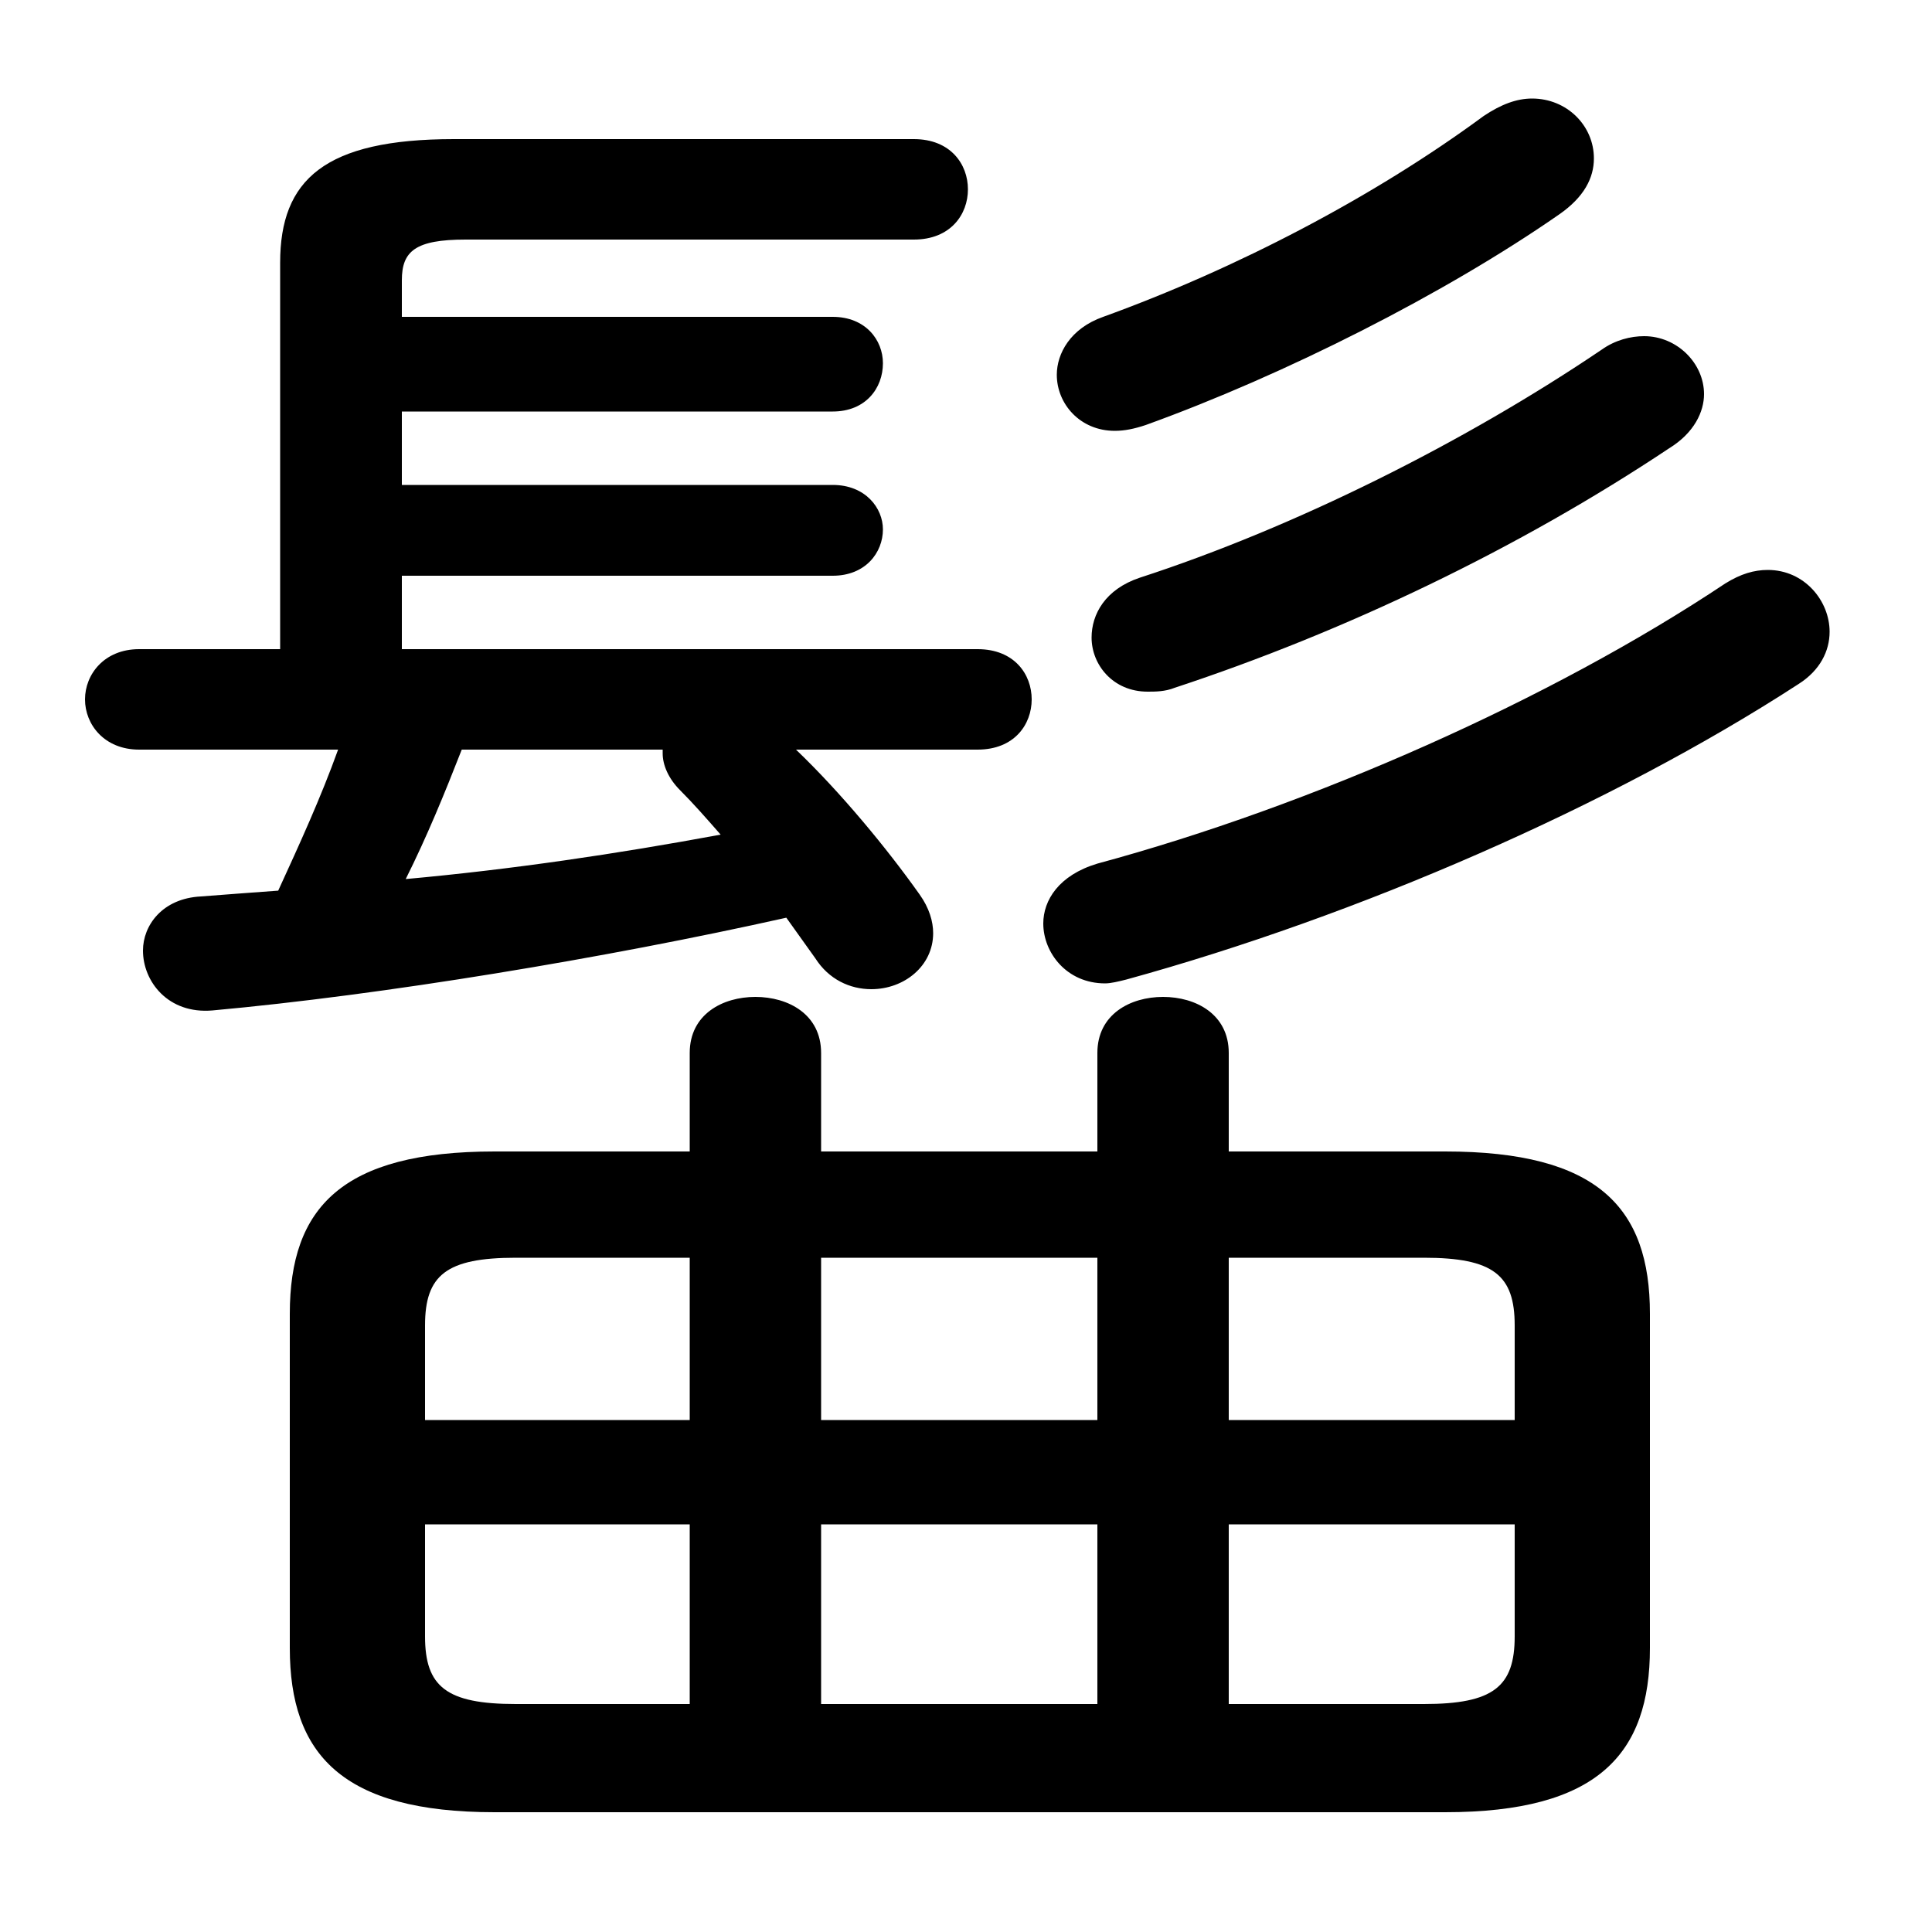 <svg xmlns="http://www.w3.org/2000/svg" viewBox="0 -44.0 50.0 50.0">
    <rect x="0" y="-44.0" width="50.0" height="50.0" fill="#808080" stroke="none"/>
    <g transform="scale(1, -1)">
        <!-- ボディの枠 -->
        <rect x="0" y="-6.0" width="50.0" height="50.0"
            stroke="white" fill="white"/>
        <!-- グリフ座標系の原点 -->
        <circle cx="0" cy="0" r="5" fill="white"/>
        <!-- グリフのアウトライン -->
        <g style="fill:black;stroke:#000000;stroke-width:0;stroke-linecap:round;stroke-linejoin:round;">
        <path d="M 17.85 14.2 L 12.8 14.2 C 8.85 14.2 7.5 12.75 7.5 10.0 L 7.5 1.35 C 7.5 -1.4 8.85 -2.9 12.8 -2.9 L 37.4 -2.9 C 41.35 -2.9 42.7 -1.4 42.7 1.35 L 42.7 10.0 C 42.7 12.75 41.35 14.2 37.4 14.2 L 31.8 14.2 L 31.8 16.75 C 31.8 17.75 30.95 18.2 30.1 18.2 C 29.25 18.2 28.4 17.75 28.4 16.75 L 28.4 14.2 L 21.25 14.2 L 21.25 16.75 C 21.25 17.75 20.4 18.2 19.55 18.2 C 18.7 18.2 17.85 17.75 17.85 16.75 Z M 13.35 -0.1 C 11.55 -0.1 11.0 0.35 11.0 1.65 L 11.0 4.55 L 17.85 4.55 L 17.85 -0.1 Z M 11.0 7.25 L 11.0 9.7 C 11.0 11.0 11.55 11.45 13.35 11.45 L 17.85 11.45 L 17.85 7.25 Z M 21.25 11.45 L 28.4 11.45 L 28.4 7.25 L 21.25 7.25 Z M 31.8 11.45 L 36.85 11.45 C 38.65 11.45 39.2 11.0 39.2 9.7 L 39.2 7.25 L 31.8 7.25 Z M 39.2 4.55 L 39.2 1.65 C 39.2 0.35 38.65 -0.1 36.85 -0.1 L 31.8 -0.1 L 31.8 4.55 Z M 21.25 -0.1 L 21.25 4.55 L 28.4 4.55 L 28.4 -0.1 Z M 10.4 27.2 L 10.4 29.1 L 21.55 29.1 C 22.4 29.1 22.85 29.7 22.85 30.3 C 22.85 30.85 22.4 31.45 21.55 31.45 L 10.4 31.45 L 10.4 33.35 L 21.55 33.35 C 22.4 33.35 22.85 33.95 22.85 34.6 C 22.85 35.2 22.4 35.8 21.55 35.8 L 10.4 35.8 L 10.4 36.75 C 10.4 37.5 10.75 37.8 12.05 37.8 L 23.65 37.8 C 24.6 37.8 25.05 38.45 25.05 39.1 C 25.05 39.75 24.6 40.4 23.65 40.4 L 11.75 40.4 C 8.4 40.4 7.25 39.35 7.25 37.2 L 7.25 27.2 L 3.6 27.2 C 2.7 27.2 2.2 26.55 2.2 25.9 C 2.2 25.25 2.7 24.6 3.6 24.6 L 8.75 24.6 C 8.3 23.35 7.75 22.15 7.2 20.95 C 6.5 20.9 5.85 20.85 5.2 20.8 C 4.2 20.75 3.7 20.05 3.7 19.4 C 3.7 18.6 4.35 17.75 5.5 17.85 C 9.9 18.25 15.65 19.2 20.35 20.25 C 20.6 19.9 20.85 19.55 21.1 19.2 C 21.45 18.65 22.0 18.4 22.55 18.4 C 23.4 18.4 24.15 19.0 24.15 19.85 C 24.15 20.15 24.05 20.5 23.8 20.85 C 22.95 22.05 21.75 23.5 20.6 24.6 L 25.3 24.6 C 26.25 24.6 26.7 25.25 26.7 25.9 C 26.7 26.55 26.25 27.2 25.3 27.2 Z M 17.15 24.6 L 17.15 24.5 C 17.15 24.2 17.3 23.85 17.6 23.55 C 17.95 23.2 18.3 22.8 18.65 22.4 C 15.95 21.9 13.25 21.5 10.5 21.25 C 11.05 22.35 11.5 23.45 11.95 24.6 Z M 38.4 41.0 C 35.55 38.9 32.0 37.05 28.55 35.8 C 27.7 35.5 27.35 34.85 27.35 34.3 C 27.35 33.55 27.95 32.85 28.85 32.85 C 29.1 32.85 29.35 32.9 29.65 33.0 C 33.25 34.3 37.4 36.4 40.35 38.45 C 41.0 38.9 41.25 39.4 41.25 39.9 C 41.25 40.75 40.55 41.45 39.65 41.45 C 39.25 41.45 38.85 41.3 38.4 41.0 Z M 44.65 28.9 C 40.15 25.9 33.95 23.15 28.4 21.65 C 27.4 21.35 27.0 20.7 27.0 20.1 C 27.0 19.35 27.6 18.55 28.6 18.55 C 28.75 18.55 28.95 18.6 29.15 18.65 C 35.15 20.3 41.7 23.15 46.55 26.3 C 47.1 26.65 47.35 27.15 47.35 27.65 C 47.35 28.45 46.7 29.25 45.75 29.25 C 45.4 29.25 45.05 29.15 44.65 28.9 Z M 41.45 34.95 C 37.9 32.55 33.5 30.35 29.5 29.05 C 28.6 28.75 28.25 28.1 28.25 27.5 C 28.25 26.8 28.8 26.1 29.7 26.1 C 29.9 26.1 30.15 26.1 30.4 26.2 C 34.8 27.65 39.3 29.8 43.2 32.4 C 43.85 32.8 44.1 33.35 44.1 33.8 C 44.1 34.6 43.4 35.3 42.55 35.3 C 42.2 35.3 41.8 35.2 41.45 34.95 Z"/>
    </g>
    </g>
</svg>
